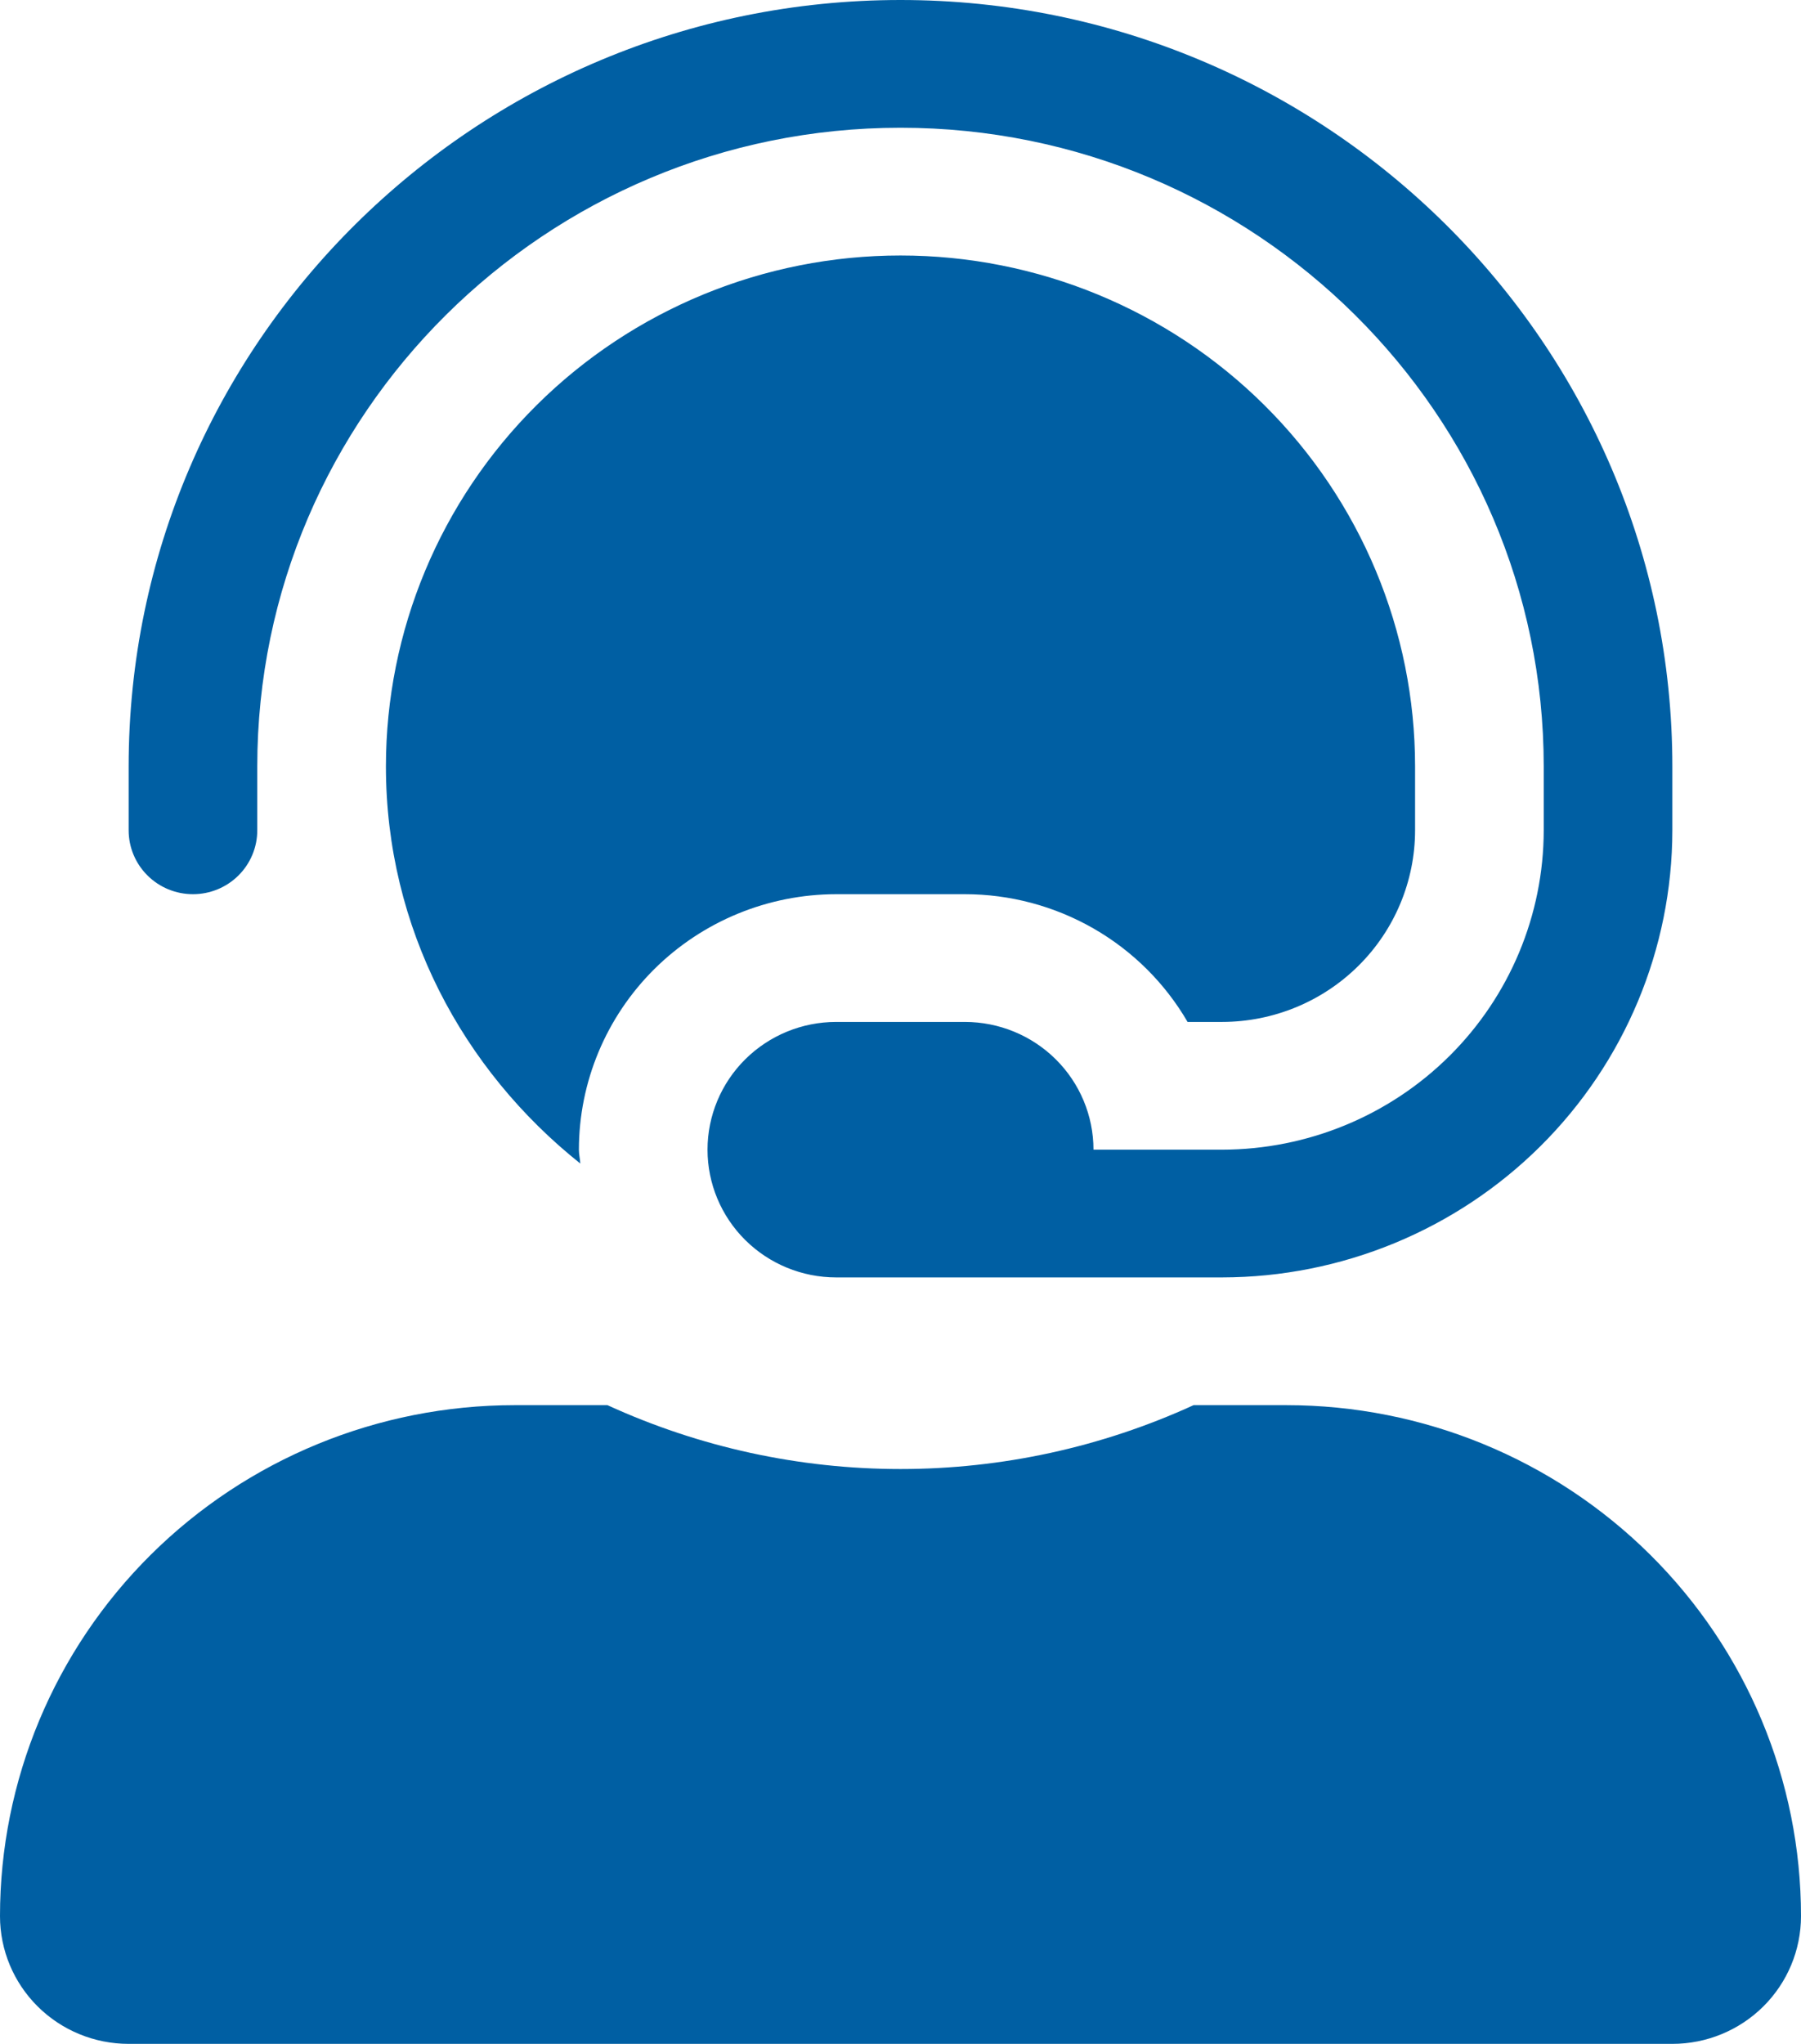 <svg width="67" height="76" viewBox="0 0 67 76" fill="none" xmlns="http://www.w3.org/2000/svg">
<g clip-path="url(#clip0)">
<path d="M47.857 52.25H44.403C40.984 53.815 37.264 54.625 33.5 54.625C29.736 54.625 26.016 53.815 22.598 52.25H19.143C14.066 52.25 9.197 54.252 5.607 57.815C2.017 61.378 0 66.211 0 71.25C0 72.51 0.504 73.718 1.402 74.609C2.299 75.5 3.516 76 4.786 76H62.214C63.483 76 64.701 75.5 65.598 74.609C66.496 73.718 67 72.51 67 71.25C67 66.211 64.983 61.378 61.393 57.815C57.803 54.252 52.934 52.25 47.857 52.25V52.25ZM7.179 33.25C7.813 33.25 8.422 33 8.871 32.554C9.319 32.109 9.571 31.505 9.571 30.875V28.5C9.571 15.405 20.306 4.75 33.5 4.75C46.694 4.75 57.429 15.405 57.429 28.5V30.875C57.425 34.023 56.163 37.042 53.92 39.268C51.677 41.494 48.636 42.746 45.464 42.75H40.679C40.679 41.49 40.174 40.282 39.277 39.391C38.379 38.5 37.162 38 35.893 38H31.107C29.838 38 28.621 38.5 27.723 39.391C26.826 40.282 26.321 41.49 26.321 42.75C26.321 44.01 26.826 45.218 27.723 46.109C28.621 47 29.838 47.5 31.107 47.5H45.464C49.905 47.495 54.162 45.741 57.302 42.625C60.442 39.508 62.209 35.282 62.214 30.875V28.5C62.214 12.785 49.333 0 33.5 0C17.667 0 4.786 12.785 4.786 28.5V30.875C4.786 31.505 5.038 32.109 5.487 32.554C5.935 33 6.544 33.25 7.179 33.25ZM31.107 33.25H35.893C37.573 33.25 39.223 33.69 40.677 34.523C42.132 35.357 43.34 36.556 44.18 38H45.464C47.368 37.998 49.192 37.247 50.538 35.911C51.884 34.575 52.641 32.764 52.643 30.875V28.5C52.643 23.461 50.626 18.628 47.036 15.065C43.446 11.502 38.577 9.5 33.5 9.5C28.423 9.5 23.554 11.502 19.964 15.065C16.374 18.628 14.357 23.461 14.357 28.5C14.357 34.5 17.214 39.781 21.588 43.265C21.579 43.091 21.536 42.927 21.536 42.75C21.538 40.231 22.548 37.816 24.342 36.035C26.137 34.255 28.57 33.253 31.107 33.25Z" fill="#005FA3"/>
</g>
<defs>
<clipPath id="clip0">
<rect width="67" height="76" fill="white"/>
</clipPath>
</defs>
</svg>
